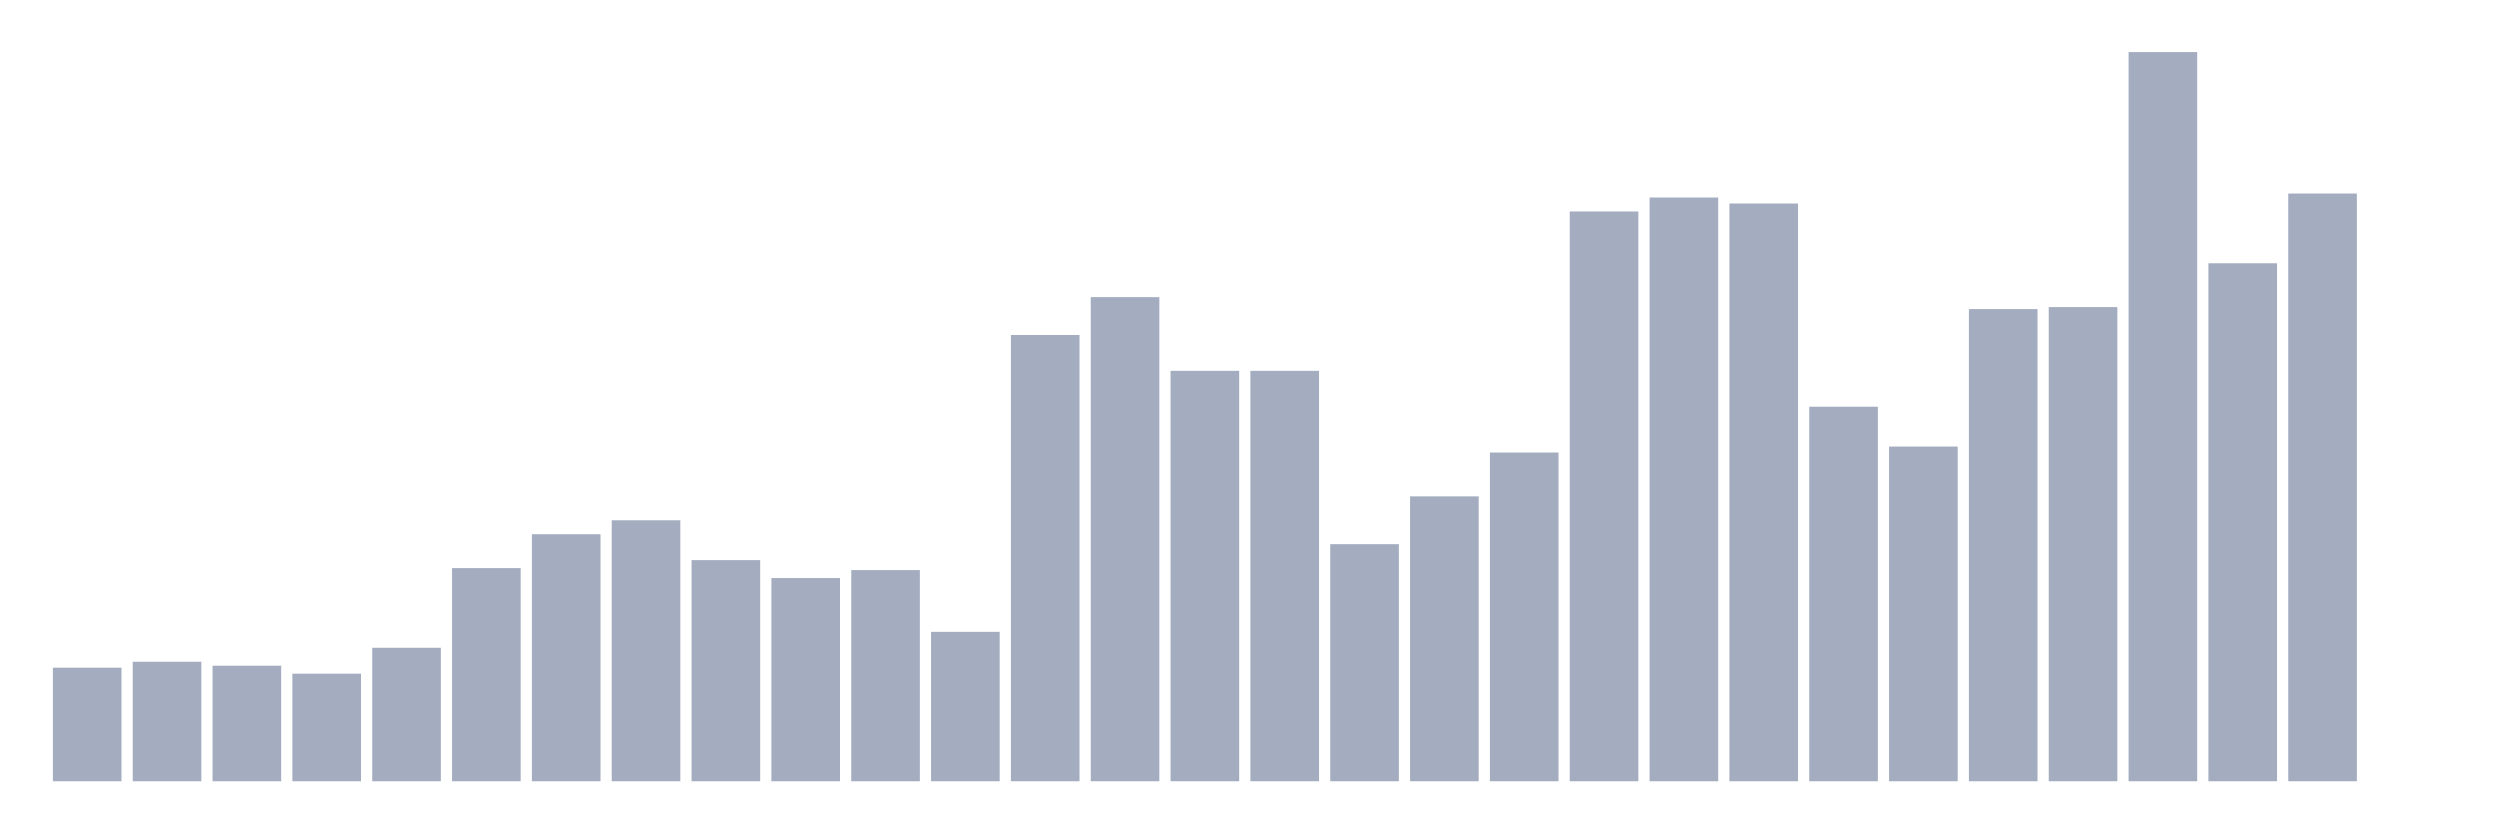 <svg xmlns="http://www.w3.org/2000/svg" viewBox="0 0 480 160"><g transform="translate(10,10)"><rect class="bar" x="0.153" width="13.175" y="118.197" height="21.803" fill="rgb(164,173,192)"></rect><rect class="bar" x="15.482" width="13.175" y="117.049" height="22.951" fill="rgb(164,173,192)"></rect><rect class="bar" x="30.81" width="13.175" y="117.814" height="22.186" fill="rgb(164,173,192)"></rect><rect class="bar" x="46.138" width="13.175" y="119.344" height="20.656" fill="rgb(164,173,192)"></rect><rect class="bar" x="61.466" width="13.175" y="114.372" height="25.628" fill="rgb(164,173,192)"></rect><rect class="bar" x="76.794" width="13.175" y="99.071" height="40.929" fill="rgb(164,173,192)"></rect><rect class="bar" x="92.123" width="13.175" y="92.568" height="47.432" fill="rgb(164,173,192)"></rect><rect class="bar" x="107.451" width="13.175" y="89.891" height="50.109" fill="rgb(164,173,192)"></rect><rect class="bar" x="122.779" width="13.175" y="97.541" height="42.459" fill="rgb(164,173,192)"></rect><rect class="bar" x="138.107" width="13.175" y="100.984" height="39.016" fill="rgb(164,173,192)"></rect><rect class="bar" x="153.436" width="13.175" y="99.454" height="40.546" fill="rgb(164,173,192)"></rect><rect class="bar" x="168.764" width="13.175" y="111.311" height="28.689" fill="rgb(164,173,192)"></rect><rect class="bar" x="184.092" width="13.175" y="54.317" height="85.683" fill="rgb(164,173,192)"></rect><rect class="bar" x="199.42" width="13.175" y="47.049" height="92.951" fill="rgb(164,173,192)"></rect><rect class="bar" x="214.748" width="13.175" y="61.202" height="78.798" fill="rgb(164,173,192)"></rect><rect class="bar" x="230.077" width="13.175" y="61.202" height="78.798" fill="rgb(164,173,192)"></rect><rect class="bar" x="245.405" width="13.175" y="94.481" height="45.519" fill="rgb(164,173,192)"></rect><rect class="bar" x="260.733" width="13.175" y="85.301" height="54.699" fill="rgb(164,173,192)"></rect><rect class="bar" x="276.061" width="13.175" y="76.885" height="63.115" fill="rgb(164,173,192)"></rect><rect class="bar" x="291.39" width="13.175" y="30.601" height="109.399" fill="rgb(164,173,192)"></rect><rect class="bar" x="306.718" width="13.175" y="27.923" height="112.077" fill="rgb(164,173,192)"></rect><rect class="bar" x="322.046" width="13.175" y="29.071" height="110.929" fill="rgb(164,173,192)"></rect><rect class="bar" x="337.374" width="13.175" y="68.087" height="71.913" fill="rgb(164,173,192)"></rect><rect class="bar" x="352.702" width="13.175" y="75.738" height="64.262" fill="rgb(164,173,192)"></rect><rect class="bar" x="368.031" width="13.175" y="49.344" height="90.656" fill="rgb(164,173,192)"></rect><rect class="bar" x="383.359" width="13.175" y="48.962" height="91.038" fill="rgb(164,173,192)"></rect><rect class="bar" x="398.687" width="13.175" y="0" height="140" fill="rgb(164,173,192)"></rect><rect class="bar" x="414.015" width="13.175" y="40.546" height="99.454" fill="rgb(164,173,192)"></rect><rect class="bar" x="429.344" width="13.175" y="27.158" height="112.842" fill="rgb(164,173,192)"></rect><rect class="bar" x="444.672" width="13.175" y="140" height="0" fill="rgb(164,173,192)"></rect></g></svg>